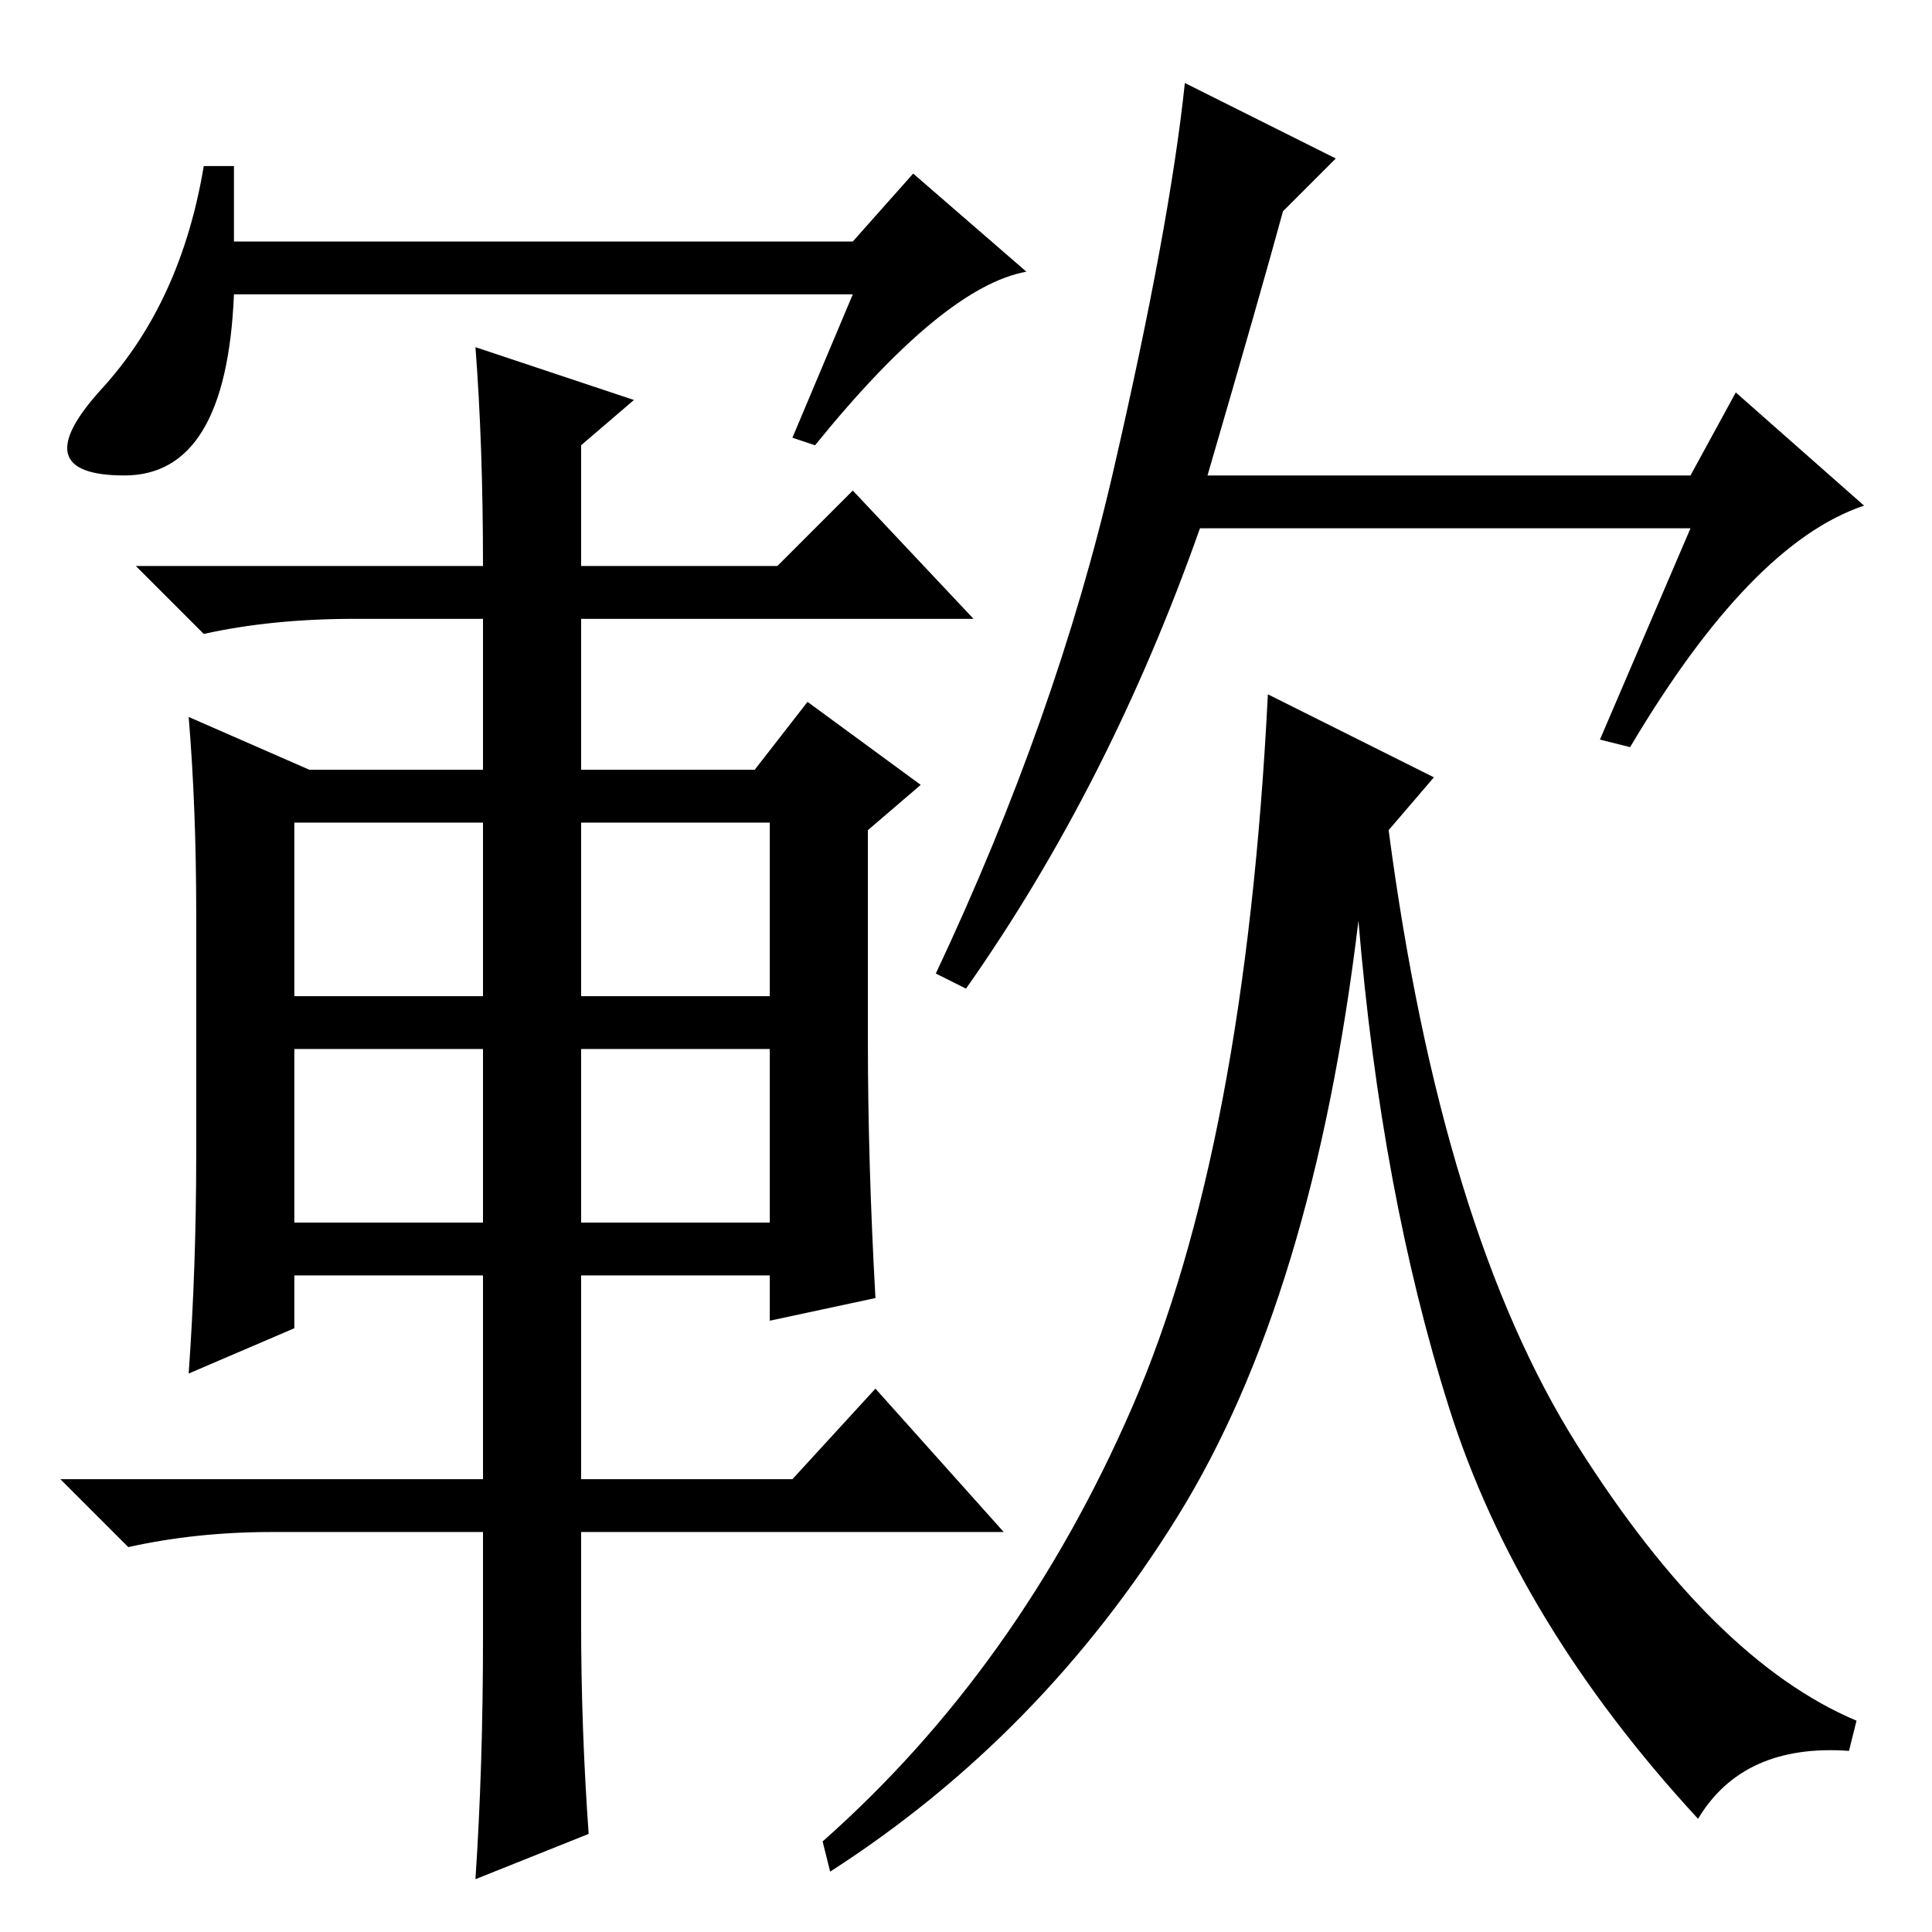 <?xml version="1.0" standalone="no"?>
<!DOCTYPE svg PUBLIC "-//W3C//DTD SVG 1.1//EN" "http://www.w3.org/Graphics/SVG/1.1/DTD/svg11.dtd" >
<svg xmlns="http://www.w3.org/2000/svg" xmlns:xlink="http://www.w3.org/1999/xlink" version="1.1" viewBox="0 -36 256 256">
  <g transform="matrix(1 0 0 -1 0 220)">
   <path fill="currentColor"
d="M31 234v-10h82l8 9l15 -13q-11 -2 -28 -23l-3 1l8 19h-82q-1 -24 -14.5 -24t-3 11.5t13.5 29.5h4zM47 174q-11 0 -20 -2l-9 9h46q0 16 -1 29l21 -7l-7 -6v-16h26l10 10l16 -17h-52v-20h23l7 9l15 -11l-7 -6v-28q0 -16 1 -34l-14 -3v6h-25v-27h28l11 12l17 -19h-56v-12
q0 -14 1 -28l-15 -6q1 15 1 32v14h-28q-10 0 -19 -2l-9 9h56v27h-25v-7l-14 -6q1 14 1 29v32q0 14 -1 26l16 -7h23v20h-17zM39 124h25v23h-25v-23zM77 147v-23h25v23h-25zM39 94h25v23h-25v-23zM77 117v-23h25v23h-25zM160 193h64l6 11l17 -15q-15 -5 -31 -32l-4 1l12 28
h-65q-12 -34 -31 -61l-4 2q16 34 23.5 66.5t9.5 51.5l20 -10l-7 -7q-3 -11 -10 -35zM190 153l-6 -7q7 -53 25 -81.5t37 -36.5l-1 -4q-14 1 -20 -9q-24 26 -33 54.5t-12 64.5q-6 -50 -24 -79t-46 -47l-1 4q26 23 41 57.5t18 94.5z" />
  </g>

</svg>
